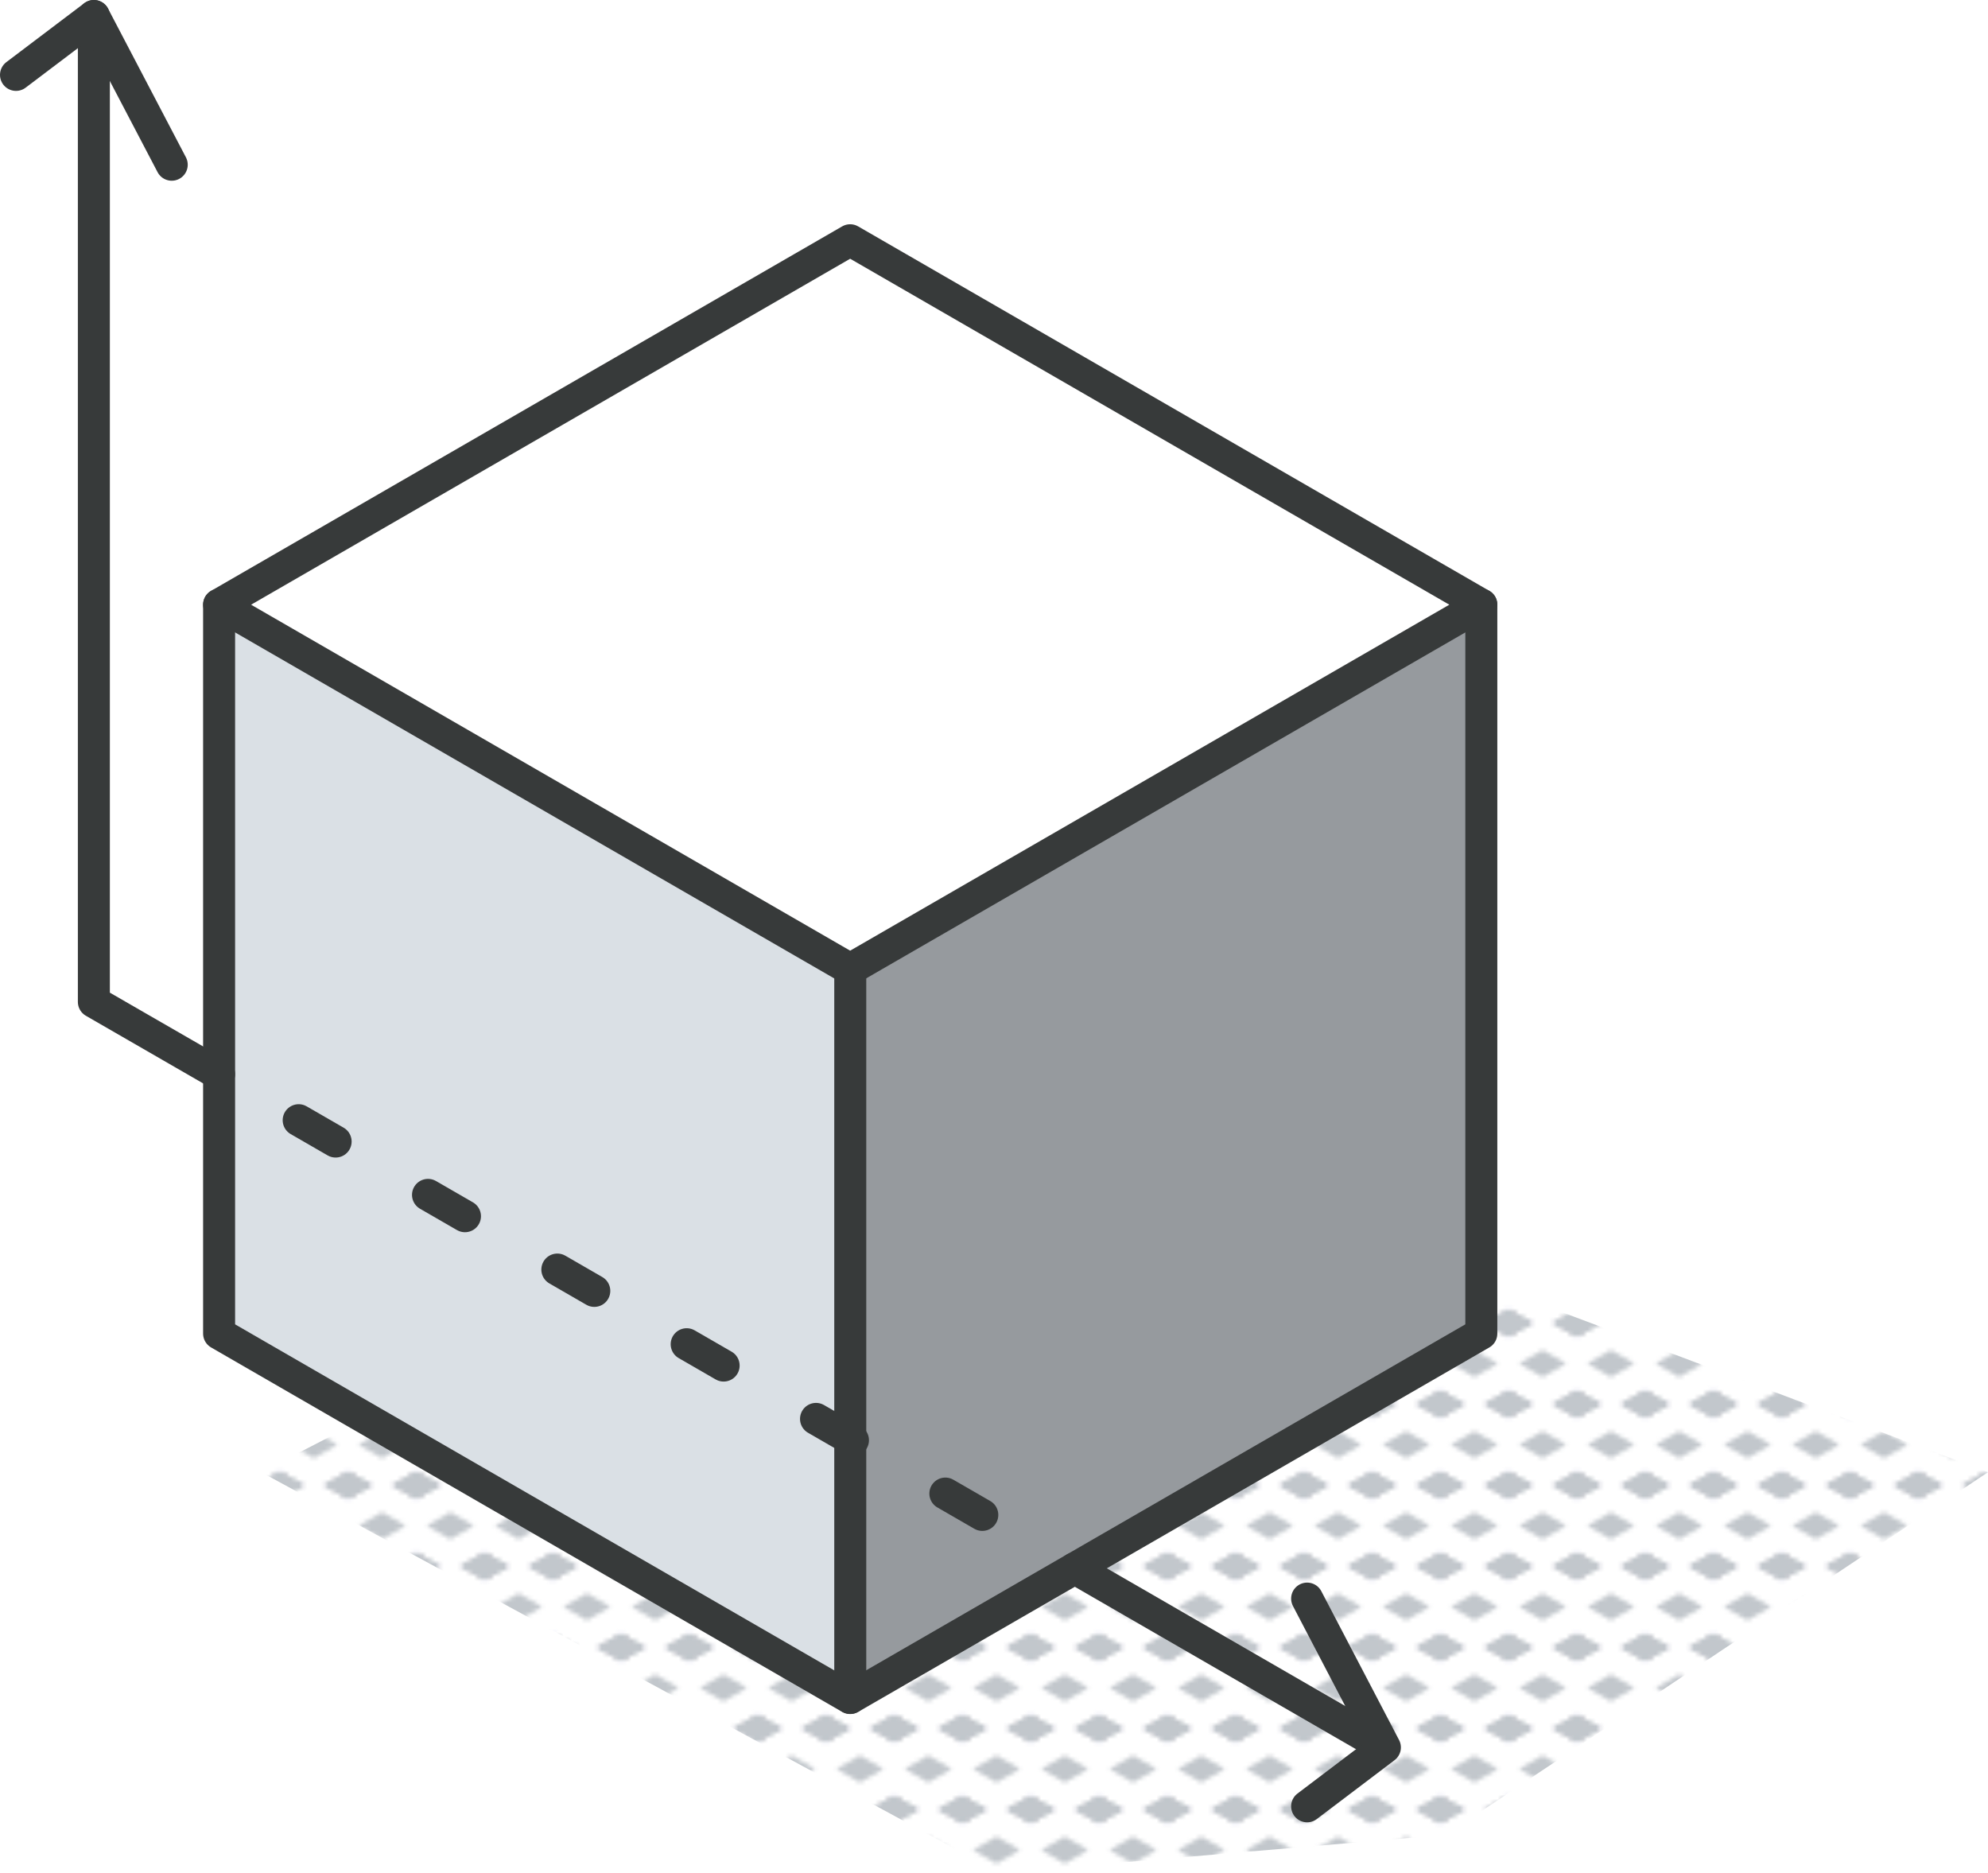 <svg xmlns="http://www.w3.org/2000/svg" xmlns:xlink="http://www.w3.org/1999/xlink" viewBox="0 0 186.37 175.55"><defs><style>.cls-1,.cls-7,.cls-8{fill:none;}.cls-2{fill:#c2c7cc;}.cls-3{fill:url(#New_Pattern_Swatch_2);}.cls-4{fill:#969a9e;}.cls-5{fill:#fff;}.cls-6{fill:#dae0e5;}.cls-7,.cls-8{stroke:#373a3a;stroke-linecap:round;stroke-linejoin:round;stroke-width:3px;}.cls-8{stroke-dasharray:4 10;}</style><pattern id="New_Pattern_Swatch_2" data-name="New Pattern Swatch 2" width="16" height="19" patternTransform="translate(-415.38 40.41) scale(0.4)" patternUnits="userSpaceOnUse" viewBox="0 0 16 19"><rect class="cls-1" width="16" height="19"/><polygon class="cls-2" points="16 22.18 10.5 19 16 15.82 21.5 19 16 22.18"/><polygon class="cls-2" points="16 22.18 10.5 19 16 15.82 21.5 19 16 22.18"/><polygon class="cls-2" points="0 22.18 -5.5 19 0 15.82 5.5 19 0 22.18"/><polygon class="cls-2" points="0 22.18 -5.5 19 0 15.82 5.5 19 0 22.18"/><polygon class="cls-2" points="16 22.18 10.5 19 16 15.82 21.5 19 16 22.18"/><polygon class="cls-2" points="16 3.18 10.5 0 16 -3.17 21.5 0 16 3.18"/><polygon class="cls-2" points="16 22.18 10.5 19 16 15.82 21.5 19 16 22.18"/><polygon class="cls-2" points="0 22.18 -5.5 19 0 15.82 5.5 19 0 22.18"/><polygon class="cls-2" points="8 12.68 2.5 9.5 8 6.33 13.5 9.5 8 12.68"/><polygon class="cls-2" points="16 3.18 10.5 0 16 -3.17 21.5 0 16 3.18"/><polygon class="cls-2" points="0 3.18 -5.5 0 0 -3.17 5.5 0 0 3.18"/><polygon class="cls-2" points="0 22.18 -5.5 19 0 15.82 5.5 19 0 22.18"/><polygon class="cls-2" points="0 3.18 -5.5 0 0 -3.17 5.5 0 0 3.18"/><polygon class="cls-2" points="16 3.18 10.5 0 16 -3.17 21.5 0 16 3.18"/><polygon class="cls-2" points="16 3.18 10.5 0 16 -3.17 21.5 0 16 3.18"/><polygon class="cls-2" points="0 3.18 -5.5 0 0 -3.17 5.5 0 0 3.18"/><polygon class="cls-2" points="0 3.18 -5.5 0 0 -3.17 5.5 0 0 3.18"/></pattern></defs><g id="Layer_2" data-name="Layer 2"><g id="icons"><g id="abstract_axis" data-name="abstract axis"><polygon class="cls-3" points="45.89 126.94 24.48 137.99 93.69 175.55 135.56 171.98 186.37 137.99 115.15 111.25 45.89 126.94"/><g id="abstract_axis-2" data-name="abstract axis"><polygon class="cls-4" points="79.7 134.84 79.7 90.84 138.87 56.68 138.87 125 79.7 159.16 79.7 134.84"/><polygon class="cls-5" points="138.87 56.68 79.7 90.84 20.54 56.68 79.7 22.52 138.87 56.68"/><polygon class="cls-6" points="79.7 134.84 79.7 159.16 20.54 125 20.54 56.68 79.7 90.84 79.7 134.84"/><line class="cls-7" x1="100.76" y1="147" x2="129.54" y2="163.62"/><line class="cls-8" x1="28" y1="105" x2="93.69" y2="142.92"/><polyline class="cls-7" points="8.8 1.5 8.8 93.91 20.54 100.68"/><polyline class="cls-7" points="1.5 7.02 8.8 1.5 16.1 15.44"/><polyline class="cls-7" points="122.54 149.84 129.83 163.79 122.54 169.31"/><polygon class="cls-7" points="20.54 56.68 79.7 22.52 138.87 56.68 79.7 90.84 20.54 56.68"/><line class="cls-7" x1="79.71" y1="90.84" x2="79.71" y2="159.15"/><polyline class="cls-7" points="20.54 56.68 20.54 125 79.7 159.16 138.87 125 138.87 56.68"/></g></g></g></g></svg>